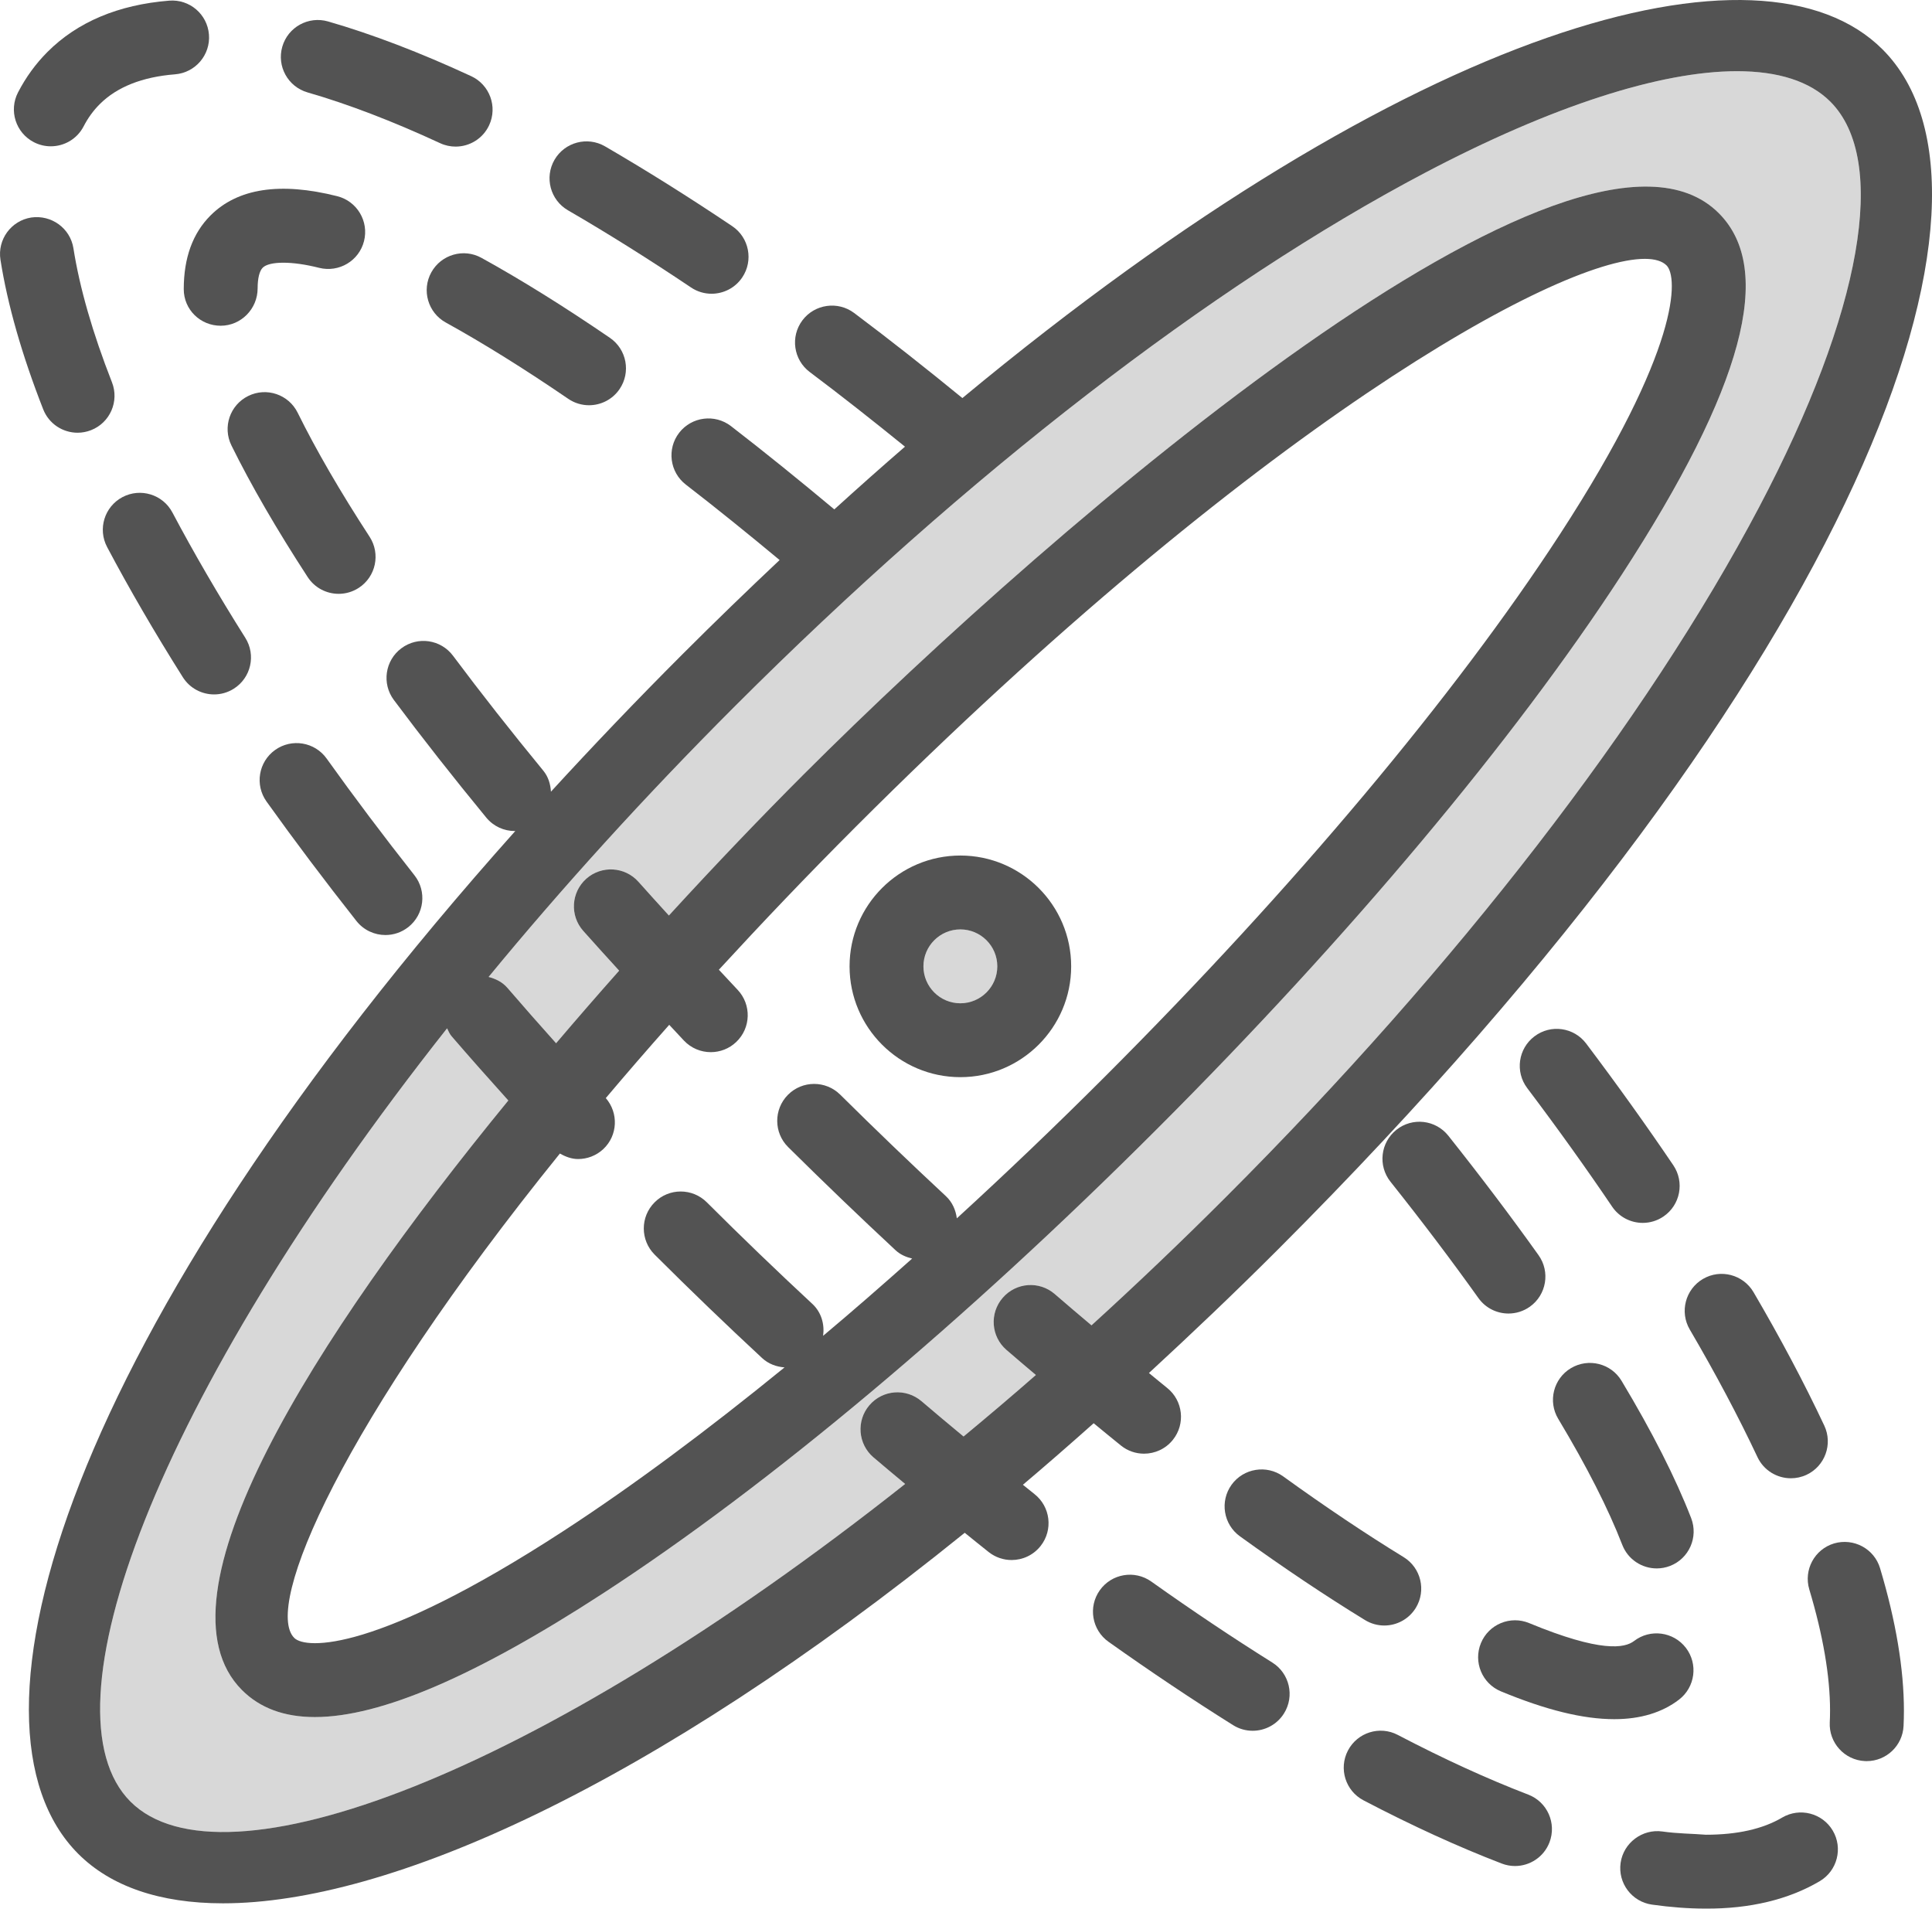 <?xml version="1.0" encoding="utf-8"?>
<!-- Generator: Adobe Illustrator 19.2.0, SVG Export Plug-In . SVG Version: 6.00 Build 0)  -->
<svg version="1.1" id="galaxy" xmlns="http://www.w3.org/2000/svg" xmlns:xlink="http://www.w3.org/1999/xlink" x="0px" y="0px"
	 viewBox="0 0 209.236 206.685" enable-background="new 0 0 209.236 206.685" xml:space="preserve">
<g>
	<path fill="#D8D8D8" d="M94.157,152.172c1.441-1.684,3.963-1.867,5.641-0.438c1.511,1.296,3.035,2.561,4.557,3.826
		c2.592-2.147,5.201-4.358,7.833-6.66c-1.065-0.907-2.127-1.794-3.194-2.721c-1.668-1.449-1.846-3.973-0.397-5.641
		c1.443-1.672,3.969-1.855,5.643-0.398c1.326,1.152,2.648,2.262,3.971,3.382
		c4.813-4.383,9.671-9.006,14.551-13.886c25.066-25.066,45.578-51.609,57.762-74.738
		c11.146-21.16,14.025-37.566,7.703-43.891c-2.211-2.211-5.658-3.297-10.107-3.297
		c-8.273,0-20.023,3.754-33.783,11c-23.129,12.184-49.67,32.695-74.736,57.762
		c-9.931,9.932-18.831,19.779-26.685,29.322c0.763,0.196,1.493,0.548,2.046,1.19
		c1.72,1.996,3.48,3.997,5.265,5.989c2.27-2.67,4.555-5.298,6.829-7.86c-1.311-1.44-2.624-2.882-3.892-4.309
		c-1.465-1.652-1.316-4.18,0.336-5.648c1.656-1.465,4.184-1.312,5.648,0.336
		c1.073,1.208,2.189,2.431,3.294,3.649c5.156-5.629,10.131-10.814,14.571-15.254
		c27.66-27.66,83.982-75.965,99.135-60.801c6.096,6.098,2.656,18.902-10.516,39.156
		c-11.631,17.883-29.488,39.184-50.285,59.977c-20.795,20.797-42.096,38.656-59.978,50.289
		c-13.801,8.977-24.145,13.434-31.262,13.434c-3.33,0-5.953-0.977-7.894-2.918
		c-10.022-10.022,7.692-38.027,28.84-63.851c-2.087-2.317-4.15-4.643-6.154-6.969
		c-0.221-0.256-0.332-0.559-0.477-0.848c-31.737,40.163-44.106,73.924-34.287,83.743
		c9.842,9.834,43.671-2.576,83.895-34.401c-1.147-0.96-2.298-1.908-3.438-2.885
		C92.915,156.375,92.719,153.848,94.157,152.172z"/>
	<circle fill="#D8D8D8" cx="104.008" cy="104.645" r="4"/>
	<path fill="#535353" d="M177.911,132.426c0.771,0,1.551-0.223,2.238-0.688c1.828-1.238,2.309-3.723,1.07-5.555
		c-2.906-4.293-6.08-8.727-9.435-13.176c-1.328-1.762-3.836-2.121-5.602-0.781
		c-1.764,1.328-2.115,3.836-0.785,5.602c3.273,4.336,6.367,8.656,9.197,12.84
		C175.368,131.809,176.627,132.426,177.911,132.426z"/>
	<path fill="#535353" d="M3.663,15.395c0.59,0.305,1.219,0.449,1.838,0.449c1.447,0,2.844-0.785,3.555-2.16
		c0.478-0.922,1.049-1.707,1.744-2.402c1.859-1.863,4.606-2.953,8.16-3.234c2.201-0.176,3.846-2.106,3.67-4.305
		c-0.176-2.207-2.1-3.848-4.307-3.672C12.817,0.512,8.381,2.379,5.141,5.625
		c-1.266,1.266-2.338,2.738-3.188,4.379C0.936,11.965,1.702,14.379,3.663,15.395z"/>
	<path fill="#535353" d="M193.954,160.082c0.57,0,1.15-0.121,1.701-0.379c1.998-0.941,2.857-3.324,1.916-5.324
		c-2.164-4.602-4.744-9.465-7.666-14.453c-1.119-1.902-3.568-2.547-5.473-1.43
		c-1.906,1.117-2.547,3.57-1.43,5.477c2.801,4.781,5.268,9.43,7.33,13.812
		C191.014,159.235,192.454,160.082,193.954,160.082z"/>
	<path fill="#535353" d="M110.781,160.785c2.524-2.132,5.084-4.37,7.664-6.663c0.985,0.805,1.982,1.637,2.956,2.417
		c0.738,0.594,1.621,0.879,2.498,0.879c1.172,0,2.334-0.512,3.125-1.5c1.381-1.723,1.102-4.242-0.623-5.621
		c-0.649-0.52-1.316-1.081-1.971-1.613c4.594-4.237,9.243-8.647,13.987-13.391
		c63.461-63.461,81.094-114.312,65.465-129.941c-13.048-13.053-50.66-2.886-99.656,37.754
		c-3.926-3.213-7.865-6.322-11.725-9.215c-1.764-1.32-4.275-0.965-5.6,0.797
		c-1.326,1.77-0.969,4.277,0.799,5.602c3.393,2.546,6.852,5.274,10.31,8.079
		c-2.524,2.185-5.076,4.45-7.654,6.793c-3.78-3.158-7.542-6.203-11.193-9.021
		c-1.744-1.34-4.258-1.023-5.609,0.723c-1.35,1.75-1.027,4.262,0.723,5.613
		c3.312,2.557,6.725,5.318,10.156,8.169c-3.457,3.257-6.951,6.631-10.49,10.171
		c-5.058,5.058-9.793,10.026-14.275,14.913c-0.053-0.805-0.277-1.605-0.829-2.276
		c-3.492-4.25-6.781-8.434-9.775-12.441c-1.322-1.77-3.826-2.137-5.598-0.809
		c-1.77,1.32-2.133,3.828-0.809,5.598c3.066,4.106,6.432,8.387,10.002,12.73
		c0.791,0.965,1.938,1.461,3.092,1.461c0.021,0,0.041-0.011,0.062-0.011C7.232,144.365-5.541,186.738,8.477,200.754
		c3.522,3.523,8.83,5.356,15.672,5.356c17.87,0,46.196-12.549,80.331-40.126c0.868,0.696,1.74,1.415,2.605,2.095
		c0.732,0.574,1.603,0.856,2.471,0.856c1.184,0,2.356-0.523,3.147-1.527c1.365-1.734,1.065-4.25-0.672-5.617
		C111.615,161.463,111.197,161.115,110.781,160.785z M14.133,195.098c-9.819-9.819,2.55-43.58,34.287-83.743
		c0.145,0.289,0.256,0.592,0.477,0.848c2.004,2.326,4.067,4.652,6.154,6.969
		c-21.148,25.825-38.862,53.83-28.84,63.851c1.941,1.941,4.564,2.918,7.894,2.918
		c7.117,0,17.461-4.457,31.262-13.434c17.883-11.633,39.184-29.492,59.978-50.289
		c20.797-20.793,38.654-42.094,50.285-59.977c13.172-20.254,16.611-33.059,10.516-39.156
		c-15.152-15.164-71.475,33.141-99.135,60.801c-4.44,4.441-9.415,9.626-14.571,15.254
		c-1.105-1.218-2.221-2.44-3.294-3.649c-1.465-1.648-3.992-1.801-5.648-0.336
		c-1.652,1.469-1.801,3.996-0.336,5.648c1.267,1.427,2.581,2.868,3.892,4.309
		c-2.274,2.562-4.559,5.19-6.829,7.86c-1.785-1.992-3.545-3.993-5.265-5.989
		c-0.553-0.642-1.282-0.993-2.046-1.19c7.854-9.543,16.753-19.39,26.685-29.322
		c25.066-25.066,51.607-45.578,74.736-57.762c13.76-7.246,25.51-11,33.783-11c4.449,0,7.896,1.086,10.107,3.297
		c6.322,6.324,3.443,22.73-7.703,43.891c-12.184,23.129-32.695,49.672-57.762,74.738
		c-4.879,4.88-9.738,9.503-14.551,13.886c-1.323-1.12-2.644-2.229-3.971-3.382
		c-1.674-1.457-4.199-1.273-5.643,0.398c-1.449,1.668-1.272,4.191,0.397,5.641c1.067,0.927,2.129,1.814,3.194,2.721
		c-2.631,2.301-5.241,4.513-7.833,6.66c-1.522-1.265-3.046-2.53-4.557-3.826
		c-1.678-1.43-4.199-1.246-5.641,0.438c-1.438,1.676-1.242,4.203,0.434,5.641
		c1.14,0.977,2.291,1.924,3.438,2.885C57.804,192.522,23.975,204.932,14.133,195.098z M62.604,125.512
		c0.977,0,1.955-0.355,2.725-1.07c1.58-1.473,1.679-3.911,0.28-5.531c2.177-2.582,4.467-5.226,6.869-7.933
		c0.538,0.573,1.055,1.14,1.599,1.714c0.787,0.828,1.844,1.246,2.902,1.246c0.988,0,1.978-0.363,2.752-1.098
		c1.603-1.52,1.67-4.051,0.15-5.656c-0.69-0.727-1.347-1.447-2.027-2.171
		c4.588-4.991,9.481-10.136,14.814-15.469c43.152-43.148,75.891-61.512,85.465-61.512
		c1.094,0,1.887,0.242,2.357,0.711c1.244,1.246,1.594,8.906-11.565,29.137
		c-11.338,17.43-28.822,38.27-49.236,58.684c-5.349,5.349-10.724,10.481-16.063,15.37
		c-0.12-0.885-0.479-1.745-1.183-2.401c-3.795-3.531-7.619-7.199-11.455-11c-1.568-1.547-4.104-1.543-5.656,0.027
		c-1.555,1.57-1.543,4.106,0.027,5.66c3.894,3.856,7.781,7.586,11.635,11.172
		c0.52,0.483,1.146,0.741,1.792,0.897c-3.24,2.885-6.463,5.701-9.643,8.367c0.168-1.246-0.18-2.543-1.171-3.463
		c-3.83-3.555-7.676-7.254-11.424-10.996c-1.568-1.562-4.102-1.562-5.658,0.008
		c-1.56,1.562-1.557,4.094,0.006,5.656c3.818,3.809,7.732,7.578,11.635,11.199
		c0.693,0.644,1.559,0.951,2.435,1.014c-8.405,6.849-16.506,12.879-23.962,17.729
		c-20.232,13.16-27.893,12.816-29.137,11.566c-3.36-3.362,5.107-23.189,28.77-52.454
		C61.253,125.267,61.913,125.512,62.604,125.512z"/>
	<path fill="#535353" d="M198.631,167.137c-2.115,0.633-3.316,2.863-2.684,4.981c1.492,4.981,2.248,9.395,2.248,13.125
		c0,0.43-0.01,0.856-0.031,1.273c-0.107,2.207,1.594,4.082,3.801,4.191c0.066,0.004,0.133,0.004,0.199,0.004
		c2.119,0,3.887-1.664,3.992-3.805c0.025-0.543,0.039-1.102,0.039-1.664c0-4.508-0.869-9.695-2.584-15.422
		C202.977,167.703,200.746,166.52,198.631,167.137z"/>
	<path fill="#535353" d="M137.79,180.035c-4.256-2.664-8.664-5.613-13.105-8.77
		c-1.805-1.281-4.297-0.856-5.578,0.945c-1.279,1.801-0.856,4.297,0.945,5.578
		c4.566,3.242,9.107,6.281,13.492,9.027c0.66,0.414,1.395,0.609,2.119,0.609c1.332,0,2.635-0.664,3.394-1.879
		C140.229,183.676,139.661,181.207,137.79,180.035z"/>
	<path fill="#535353" d="M193.008,196.824c-2.086,1.234-4.861,1.859-8.258,1.859c-1.5-0.121-3.041-0.113-4.719-0.352
		c-2.154-0.301-4.209,1.219-4.519,3.402c-0.309,2.188,1.215,4.211,3.402,4.519
		c2.025,0.285,3.969,0.43,5.768,0.43c4.828,0.035,9.045-0.988,12.396-2.969c1.902-1.125,2.533-3.578,1.408-5.481
		C197.362,196.336,194.907,195.707,193.008,196.824z"/>
	<path fill="#535353" d="M165.506,194.336c-4.416-1.695-9.168-3.867-14.123-6.461c-1.961-1.031-4.377-0.266-5.4,1.688
		c-1.023,1.957-0.268,4.375,1.69,5.398c5.229,2.738,10.266,5.039,14.971,6.844
		c0.471,0.18,0.955,0.266,1.432,0.266c1.607,0,3.125-0.977,3.734-2.566
		C168.6,197.442,167.571,195.125,165.506,194.336z"/>
	<path fill="#535353" d="M8.403,46.86c0.484,0,0.979-0.09,1.457-0.277c2.057-0.805,3.072-3.125,2.266-5.184
		c-2.096-5.344-3.5-10.227-4.174-14.512c-0.346-2.184-2.394-3.648-4.572-3.332
		c-2.182,0.344-3.674,2.391-3.33,4.574c0.764,4.856,2.32,10.305,4.627,16.191
		C5.295,45.899,6.803,46.86,8.403,46.86z"/>
	<path fill="#535353" d="M13.264,53.832c-1.953,1.035-2.697,3.453-1.664,5.406c2.402,4.535,5.16,9.277,8.199,14.094
		c0.76,1.207,2.059,1.867,3.387,1.867c0.729,0,1.469-0.199,2.131-0.617c1.867-1.18,2.428-3.648,1.248-5.516
		c-2.932-4.648-5.588-9.215-7.894-13.57C17.637,53.543,15.219,52.801,13.264,53.832z"/>
	<path fill="#535353" d="M33.309,10.008c4.381,1.262,9.211,3.113,14.355,5.496c0.545,0.254,1.115,0.371,1.68,0.371
		c1.51,0,2.955-0.859,3.631-2.316c0.93-2.008,0.057-4.383-1.947-5.312c-5.516-2.555-10.73-4.551-15.504-5.926
		c-2.121-0.609-4.34,0.613-4.951,2.734C29.961,7.18,31.186,9.395,33.309,10.008z"/>
	<path fill="#535353" d="M61.506,22.77c4.309,2.5,8.793,5.312,13.33,8.359c0.685,0.461,1.459,0.68,2.227,0.68
		c1.287,0,2.553-0.621,3.324-1.77c1.232-1.832,0.744-4.32-1.09-5.551c-4.682-3.144-9.316-6.051-13.775-8.641
		c-1.912-1.105-4.356-0.453-5.467,1.453C58.946,19.211,59.596,21.66,61.506,22.77z"/>
	<path fill="#535353" d="M29.793,81.215c-1.797,1.285-2.213,3.781-0.928,5.582c3.027,4.234,6.303,8.586,9.734,12.934
		c0.789,1,1.961,1.523,3.143,1.523c0.869,0,1.742-0.281,2.477-0.859c1.734-1.367,2.029-3.883,0.662-5.617
		c-3.356-4.25-6.553-8.504-9.508-12.637C34.088,80.348,31.59,79.93,29.793,81.215z"/>
	<path fill="#535353" d="M182.577,178.438c-1.352-1.75-3.859-2.078-5.609-0.734c-1.004,0.769-3.564,1.285-11.357-1.938
		c-2.045-0.848-4.383,0.125-5.225,2.164c-0.846,2.043,0.125,4.383,2.166,5.227c4.893,2.027,8.91,3.012,12.279,3.012
		c2.822,0,5.182-0.715,7.012-2.121C183.594,182.699,183.922,180.188,182.577,178.438z"/>
	<path fill="#535353" d="M175.692,167.289c0.615,1.586,2.127,2.555,3.731,2.555c0.48,0,0.971-0.086,1.445-0.27
		c2.059-0.797,3.082-3.113,2.285-5.176c-1.676-4.324-4.211-9.328-7.537-14.867
		c-1.137-1.895-3.594-2.504-5.488-1.371c-1.895,1.137-2.508,3.594-1.371,5.488
		C171.848,158.797,174.182,163.387,175.692,167.289z"/>
	<path fill="#535353" d="M46.711,29.492c-1.068,1.934-0.365,4.367,1.568,5.434c4.061,2.242,8.521,5.023,13.256,8.258
		c0.691,0.473,1.477,0.699,2.254,0.699c1.277,0,2.531-0.609,3.307-1.742c1.246-1.824,0.779-4.312-1.045-5.559
		c-4.945-3.383-9.623-6.293-13.904-8.656C50.213,26.852,47.78,27.563,46.711,29.492z"/>
	<path fill="#535353" d="M138.965,159.875c-1.789-1.285-4.293-0.879-5.584,0.906c-1.293,1.793-0.887,4.293,0.904,5.586
		c4.756,3.43,9.315,6.481,13.547,9.07c0.65,0.398,1.373,0.59,2.084,0.59c1.346,0,2.66-0.68,3.416-1.91
		c1.152-1.887,0.56-4.348-1.324-5.5C147.948,166.129,143.559,163.192,138.965,159.875z"/>
	<path fill="#535353" d="M163.371,142.242c0.803,0,1.613-0.242,2.318-0.742c1.799-1.285,2.217-3.781,0.935-5.578
		c-2.963-4.156-6.252-8.508-9.773-12.938c-1.379-1.73-3.891-2.016-5.621-0.637
		c-1.728,1.375-2.016,3.891-0.641,5.621c3.436,4.316,6.639,8.555,9.52,12.594
		C160.891,141.66,162.121,142.242,163.371,142.242z"/>
	<path fill="#535353" d="M32.239,44.696c-0.977-1.98-3.373-2.797-5.357-1.816c-1.982,0.977-2.795,3.375-1.818,5.356
		c2.125,4.309,4.904,9.102,8.258,14.254c0.766,1.176,2.047,1.816,3.356,1.816c0.748,0,1.506-0.211,2.178-0.648
		c1.852-1.203,2.375-3.684,1.17-5.535C36.842,53.235,34.223,48.719,32.239,44.696z"/>
	<path fill="#535353" d="M23.901,35.274c2.209,0,4-1.832,4-4.043c0-1.09,0.197-1.887,0.551-2.242
		c0.707-0.703,3.131-0.742,6.113,0.016c2.15,0.535,4.316-0.758,4.859-2.894c0.543-2.144-0.752-4.32-2.894-4.863
		c-6.201-1.566-10.795-0.848-13.732,2.086c-1.922,1.922-2.897,4.582-2.897,7.981
		C19.901,33.524,21.692,35.274,23.901,35.274z"/>
	<path fill="#535353" d="M104.008,116.645c6.617,0,12-5.383,12-12s-5.383-12-12-12s-12,5.383-12,12
		S97.391,116.645,104.008,116.645z M104.008,100.645c2.205,0,4,1.793,4,4s-1.795,4-4,4s-4-1.793-4-4
		S101.803,100.645,104.008,100.645z"/>
</g>
</svg>
